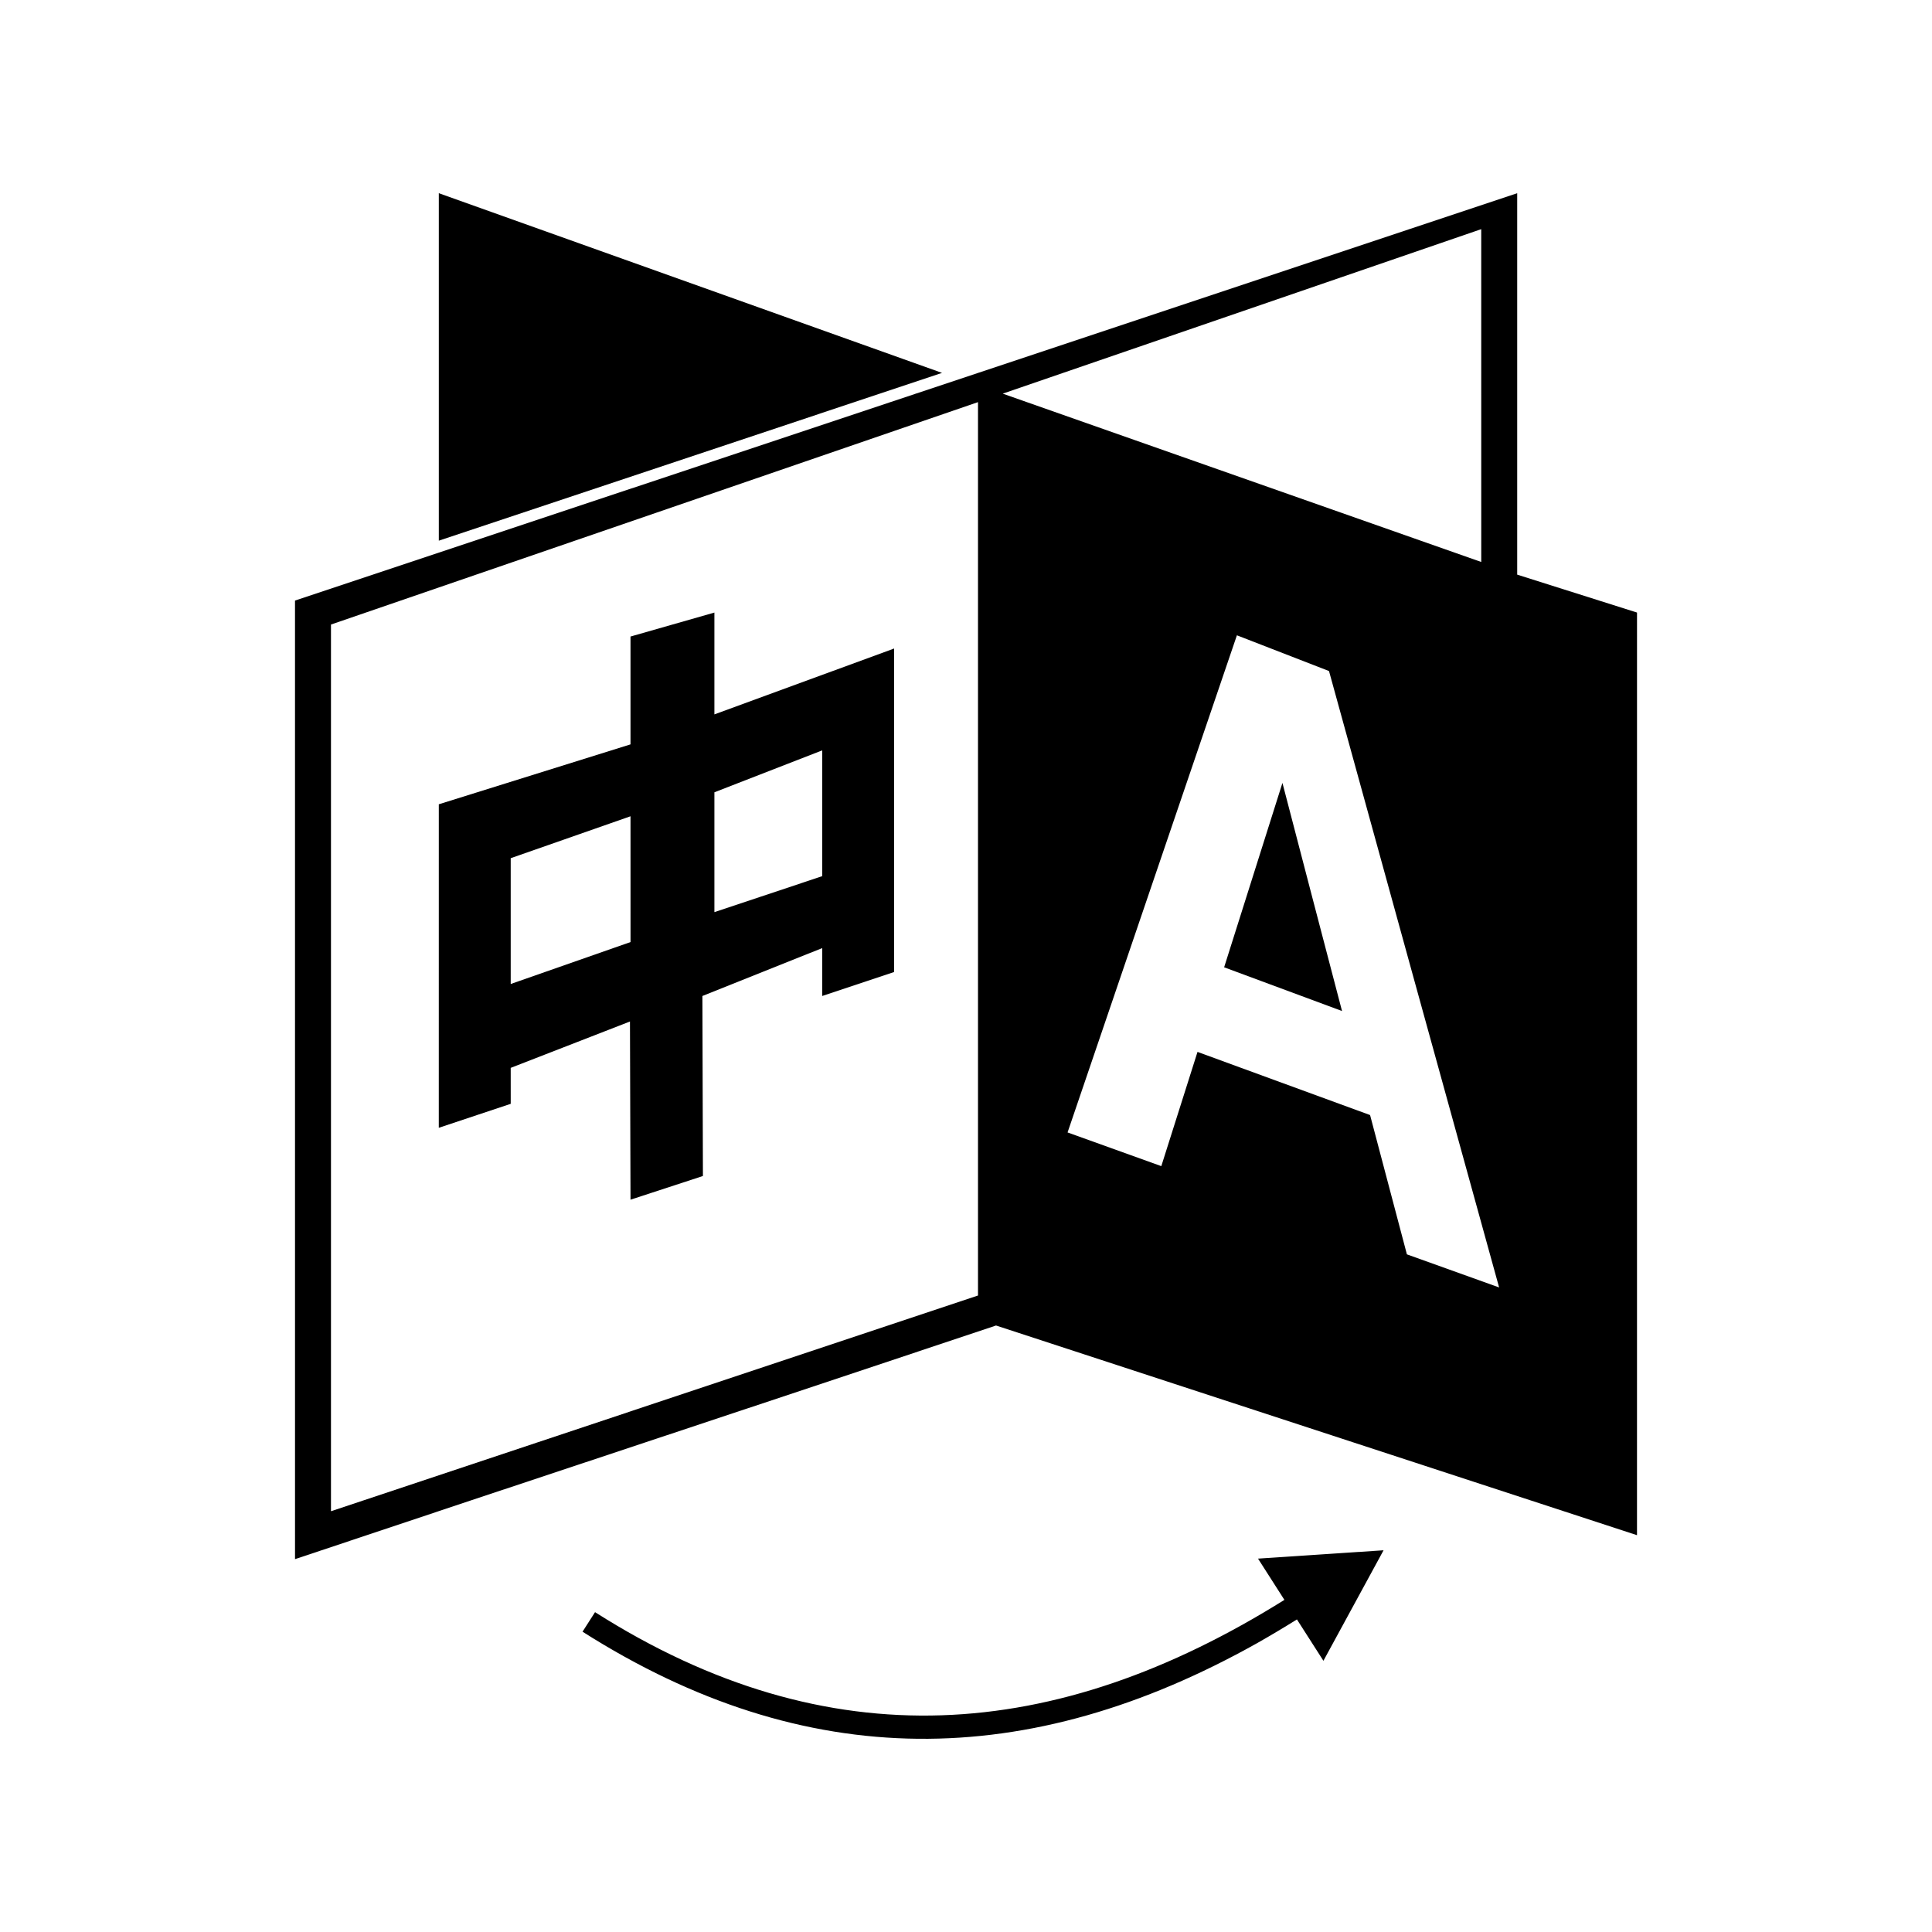 <?xml version="1.0" standalone="no"?><!DOCTYPE svg PUBLIC "-//W3C//DTD SVG 1.1//EN" "http://www.w3.org/Graphics/SVG/1.1/DTD/svg11.dtd"><svg t="1651288933265" class="icon" viewBox="0 0 1024 1024" version="1.1" xmlns="http://www.w3.org/2000/svg" p-id="23118" xmlns:xlink="http://www.w3.org/1999/xlink" width="200" height="200"><defs><style type="text/css">@font-face { font-family: feedback-iconfont; src: url("//at.alicdn.com/t/font_1031158_u69w8yhxdu.woff2?t=1630033759944") format("woff2"), url("//at.alicdn.com/t/font_1031158_u69w8yhxdu.woff?t=1630033759944") format("woff"), url("//at.alicdn.com/t/font_1031158_u69w8yhxdu.ttf?t=1630033759944") format("truetype"); }
</style></defs><path d="M0 0h1024v1024H0z" fill="#FFFFFF" p-id="23119"></path><path d="M785.091 297.861l-0.01-176.404-253.614 87.183 253.624 89.221zM499.302 197.642L232.581 102.4v184.166l266.721-88.924zM334.182 337.377l44.462-12.708v53.975l95.263-34.918v171.469l-38.113 12.698v-25.385l-63.508 25.385 0.276 95.416-38.38 12.554-0.287-94.444-63.212 24.576 0.01 19.057-38.124 12.698 0.01-171.459 101.601-31.754v-57.16z m101.612 60.334l-57.149 22.221v63.508l57.149-19.057v-66.673zM270.684 521.544l63.508-22.231-0.01-66.673-63.498 22.221v66.683z m247.675-308.408l-342.938 117.883v469.965l342.938-114.33V213.135z m9.554 489.411c-123.382 41.308-248.248 82.534-371.548 123.832l-0.01-508.058L804.147 102.4v202.168l63.508 20.101-0.01 489.011-339.732-111.135z m266.65-20.173c-14.93-53.985-29.901-108.196-44.902-162.55-15.053-54.497-30.116-109.24-45.261-164.157-16.22-6.287-32.481-12.605-48.814-18.944-14.858 43.612-29.768 87.368-44.698 131.215l-45.056 132.28c16.579 5.97 33.167 11.93 49.684 17.859 6.4-20.173 12.8-40.366 19.19-60.549 30.495 11.162 60.979 22.323 91.464 33.475 6.502 24.658 12.995 49.285 19.517 73.83 16.323 5.868 32.635 11.704 48.876 17.541zM711.301 535.859c-10.547-40.294-21.105-80.599-31.58-120.904-10.312 32.563-20.603 65.147-30.904 97.731 20.838 7.711 41.656 15.452 62.484 23.173z m-30.536 312.105c-121.211 75.776-241.603 85.187-365.384 6.513l-6.625 10.353c118.456 75.264 236.339 74.076 357.652 6.011 7.107-4.035 14.08-8.192 20.992-12.513L701.44 880.251l31.877-58.573-66.54 4.424 13.988 21.862z" p-id="23120"></path></svg>